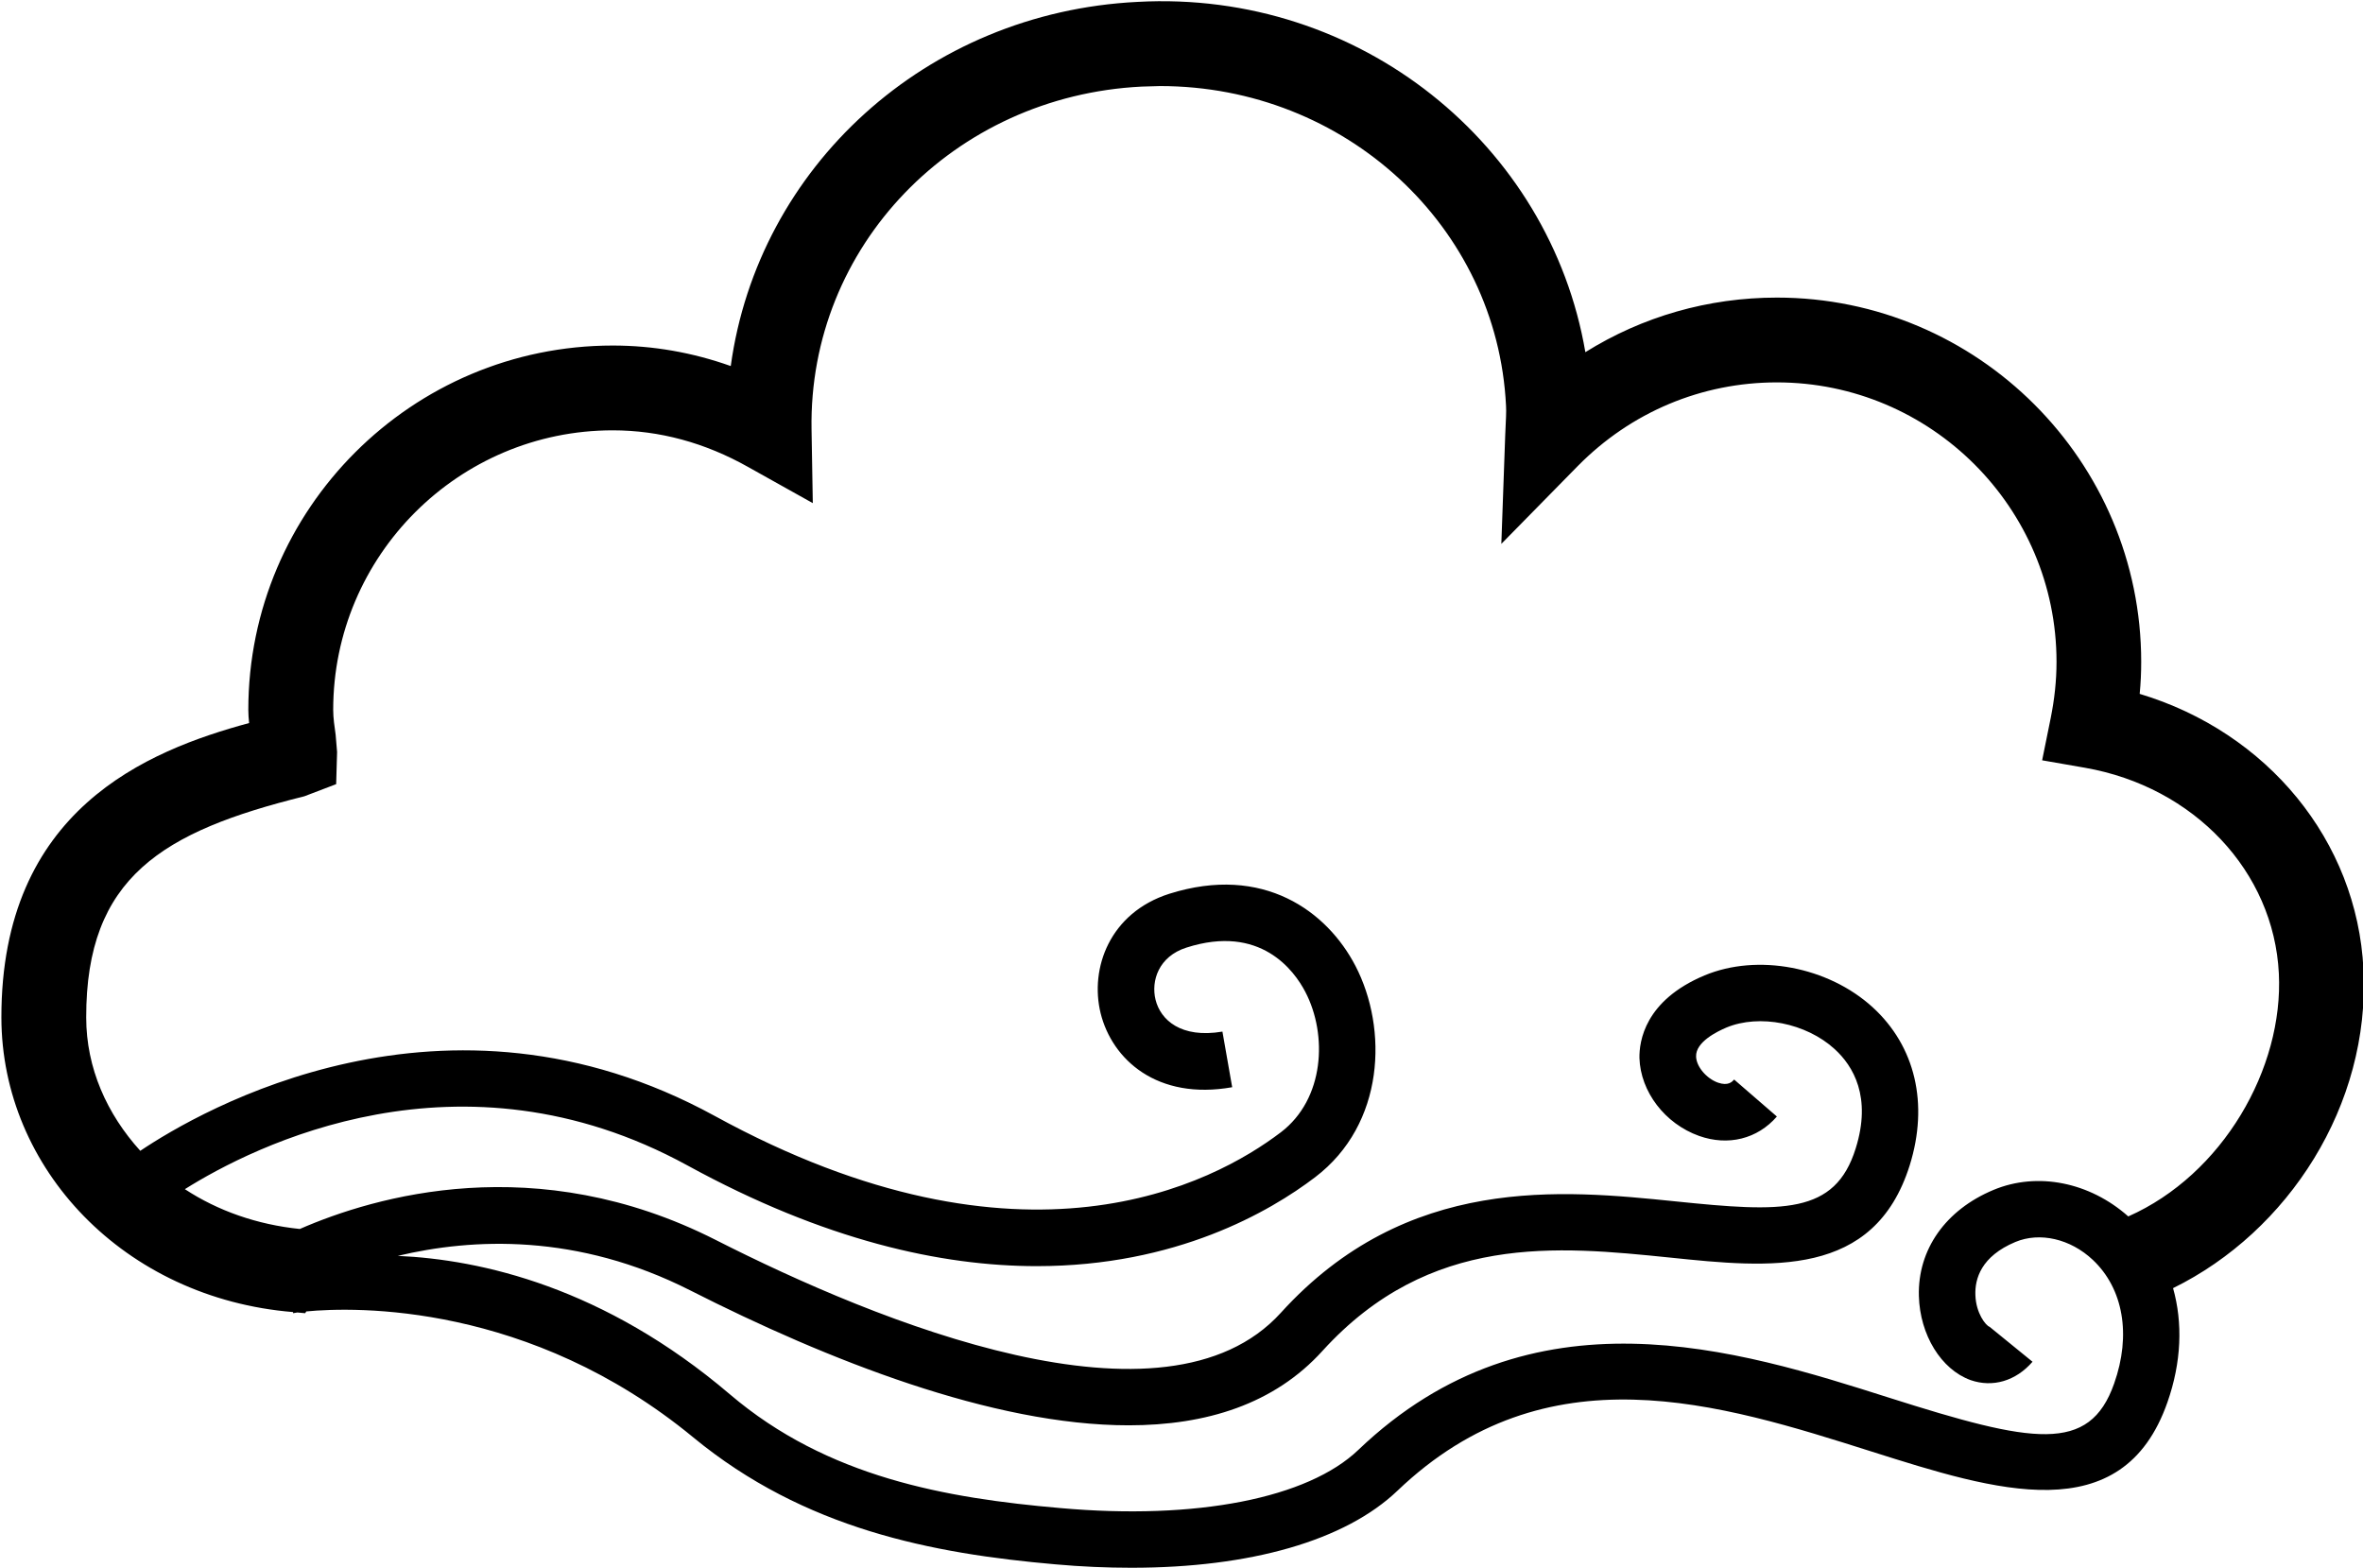 <?xml version="1.0" encoding="UTF-8" standalone="no"?>
<!DOCTYPE svg PUBLIC "-//W3C//DTD SVG 1.1//EN" "http://www.w3.org/Graphics/SVG/1.1/DTD/svg11.dtd">
<svg width="100%" height="100%" viewBox="0 0 1493 991" version="1.1" xmlns="http://www.w3.org/2000/svg" xmlns:xlink="http://www.w3.org/1999/xlink" xml:space="preserve" xmlns:serif="http://www.serif.com/" style="fill-rule:evenodd;clip-rule:evenodd;stroke-linejoin:round;stroke-miterlimit:2;">
    <g transform="matrix(1,0,0,1,-8917,-1591)">
        <g transform="matrix(4.167,0,0,4.167,0,0)">
            <path d="M2462.61,566.261C2456.77,561.076 2448.86,559.457 2442.18,562.238C2434.89,565.277 2430.67,571.298 2430.86,578.332C2431.02,584.235 2434.24,589.47 2438.7,591.08C2442.04,592.243 2445.56,591.225 2448.09,588.296L2441.59,583.005C2441,582.814 2439.52,580.935 2439.43,578.203C2439.33,575.715 2440.3,572.312 2445.49,570.135C2449.2,568.589 2453.83,569.649 2457.23,572.847C2461.86,577.211 2463.08,584.212 2460.47,591.593C2456.72,602.286 2448.12,600.668 2426.36,593.754C2403.48,586.48 2372.14,576.551 2345.88,601.652C2338.23,608.987 2321.34,612.33 2300.67,610.483C2283.39,608.983 2265.38,605.841 2250.59,593.245C2231.49,576.976 2212.85,572.806 2200.22,572.243C2211.54,569.546 2227.44,568.779 2244.58,577.482C2265.34,588.011 2290.39,597.936 2311.04,597.936C2322.8,597.936 2333.12,594.734 2340.45,586.628C2356.69,568.779 2376.07,570.762 2393.13,572.501C2408.34,574.078 2424.08,575.666 2429.47,558.511C2432.38,549.194 2430.32,540.453 2423.85,534.543C2417.1,528.385 2406.39,526.361 2398.36,529.715C2389.27,533.524 2388.45,539.743 2388.49,542.239C2388.65,547.348 2392.35,552.202 2397.53,554.052C2401.94,555.617 2406.37,554.519 2409.33,551.112L2402.85,545.505C2402.56,545.817 2401.98,546.523 2400.39,545.973C2398.65,545.35 2397.11,543.534 2397.08,542.007C2397,539.811 2400.28,538.212 2401.68,537.62C2406.67,535.542 2413.75,536.924 2418.08,540.878C2420.9,543.446 2423.73,548.142 2421.28,555.948C2418.15,566.006 2410.17,565.649 2393.98,563.981C2376.78,562.234 2353.22,559.818 2334.12,580.87C2316.58,600.216 2272.92,582.264 2248.44,569.831C2221.19,555.993 2196.66,563.229 2185.37,568.164C2178.89,567.503 2172.94,565.406 2167.94,562.128C2178.27,555.636 2209.64,539.641 2244.15,558.531C2264.96,569.93 2282.65,573.8 2297.12,573.8C2318.24,573.797 2332.44,565.547 2339.31,560.32C2349.92,552.252 2350.37,537.787 2345.43,528.271C2341.14,520.014 2331.49,512.834 2317.21,517.335C2308.17,520.215 2305.12,528.628 2306.79,535.447C2308.53,542.462 2315.35,548.688 2326.74,546.668L2325.26,538.235C2318.97,539.299 2315.87,536.457 2315.12,533.403C2314.41,530.543 2315.59,526.839 2319.8,525.498C2331.03,521.894 2336.16,529.004 2337.83,532.218C2341.23,538.725 2340.74,548.46 2334.12,553.501C2323.89,561.285 2295.06,576.65 2248.27,551.017C2207.36,528.628 2170.28,550.197 2161.18,556.312C2156.14,550.751 2152.98,543.781 2152.98,536.1C2152.94,514.794 2164.59,507.885 2186.05,502.556L2190.88,500.713L2191.02,495.835L2190.8,493.218C2190.63,491.976 2190.43,490.723 2190.43,489.443C2190.43,466.066 2209.45,447.062 2232.82,447.062C2239.88,447.062 2246.8,448.931 2253.37,452.635L2263.15,458.101L2262.96,446.915C2262.49,419.189 2284.47,396.356 2313.02,394.939L2315.8,394.859C2343.87,394.859 2366.93,416.138 2368.26,443.329C2368.32,444.304 2368.25,445.262 2368.14,447.758L2367.55,464.278L2379.13,452.487C2387.19,444.304 2397.91,439.792 2409.33,439.792C2432.69,439.792 2451.73,458.808 2451.73,482.168C2451.73,485.071 2451.41,487.889 2450.86,490.635L2449.55,497.097L2456.05,498.229C2472.6,501.127 2484.67,513.955 2485.44,529.411C2486.17,543.827 2476.92,559.924 2462.61,566.261ZM2498.27,528.784C2497.3,509.279 2483.69,492.842 2464.34,487.023C2464.5,485.394 2464.57,483.779 2464.57,482.168C2464.57,451.719 2439.78,426.934 2409.33,426.934C2398.92,426.934 2388.94,429.81 2380.29,435.211C2374.92,403.77 2346.13,380.239 2312.38,382.096C2280.3,383.687 2254.84,407.182 2250.71,437.315C2244.9,435.252 2238.92,434.205 2232.82,434.205C2202.36,434.205 2177.56,458.982 2177.56,489.443C2177.56,490.1 2177.61,490.749 2177.68,491.445C2162.22,495.645 2140.08,504.572 2140.12,536.111C2140.15,559.005 2158.75,578.678 2184.35,580.764L2184.35,580.935C2184.42,580.915 2184.66,580.873 2185,580.824C2185.4,580.851 2185.77,580.915 2186.18,580.935L2186.35,580.668C2193.73,579.943 2220.23,579.332 2245.03,599.768C2261.9,613.659 2281.24,617.381 2299.92,619.015C2303.9,619.372 2307.73,619.535 2311.46,619.535C2329.49,619.535 2343.87,615.429 2351.81,607.843C2374.4,586.256 2400.62,594.601 2423.74,601.929C2442.43,607.843 2461.71,613.986 2468.55,594.434C2470.68,588.361 2470.89,582.405 2469.4,577.136C2486.85,568.566 2499.31,549.429 2498.27,528.784Z" style="fill-rule:nonzero;"/>
        </g>
    </g>
</svg>

